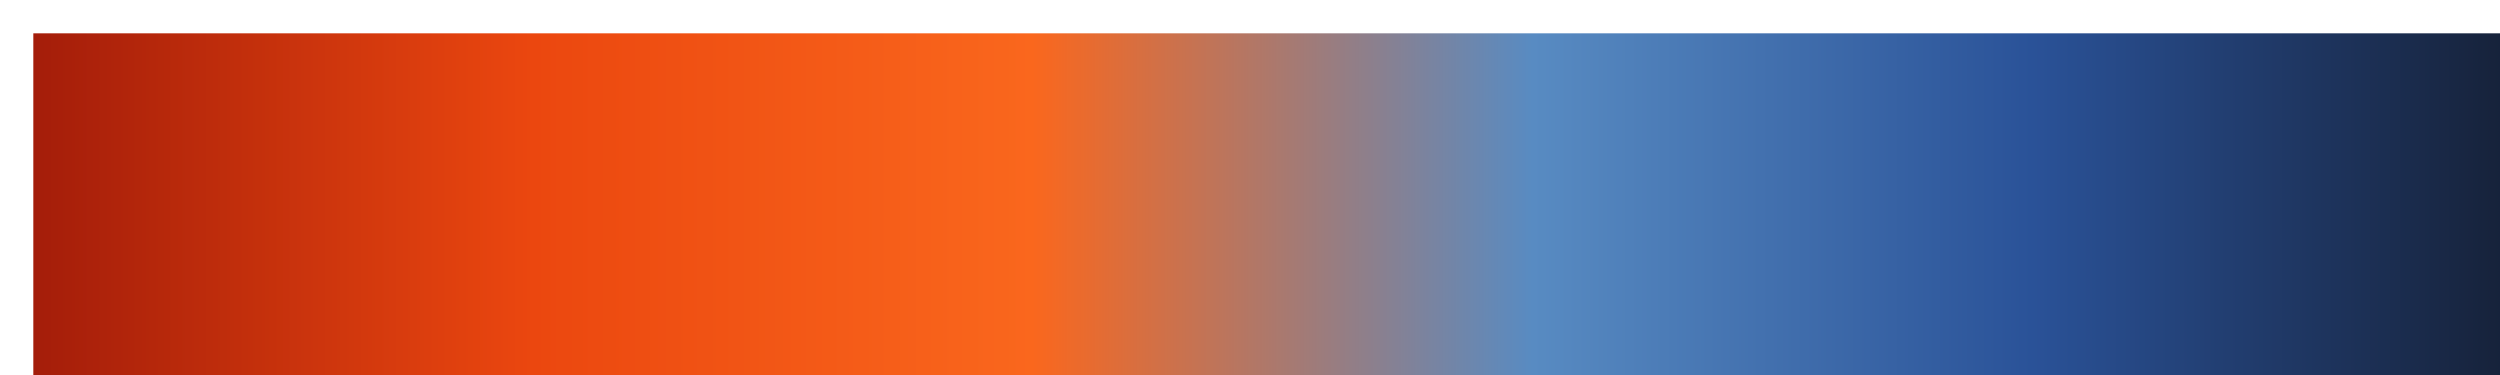 <?xml version="1.0" encoding="UTF-8" standalone="no"?>
<svg
   version="1.1"
   width="300px"
   height="45px"
   viewBox="0 0 300 45"
   id="svg23"
   sodipodi:docname="rc_fireandice.svg"
   inkscape:version="1.1.2 (b8e25be833, 2022-02-05)"
   xmlns:inkscape="http://www.inkscape.org/namespaces/inkscape"
   xmlns:sodipodi="http://sodipodi.sourceforge.net/DTD/sodipodi-0.dtd"
   xmlns="http://www.w3.org/2000/svg"
   xmlns:svg="http://www.w3.org/2000/svg">
  <defs
     id="defs27" />
  <sodipodi:namedview
     id="namedview25"
     pagecolor="#ffffff"
     bordercolor="#666666"
     borderopacity="1.0"
     inkscape:pageshadow="2"
     inkscape:pageopacity="0.0"
     inkscape:pagecheckerboard="0"
     showgrid="false"
     inkscape:zoom="3.78"
     inkscape:cx="149.86772"
     inkscape:cy="22.486772"
     inkscape:window-width="1920"
     inkscape:window-height="1017"
     inkscape:window-x="-8"
     inkscape:window-y="-8"
     inkscape:window-maximized="1"
     inkscape:current-layer="svg23" />
  <g
     id="g19"
     style="stroke:none"
     transform="matrix(1.027,0,0,1.351,-0.11,-1.405)">
    <defs
       id="defs15">
      <linearGradient
         id="fireandice"
         gradientUnits="userSpaceOnUse"
         spreadMethod="pad"
         x1="1.424"
         x2="105.366"
         y1="11.237"
         y2="11.237"
         gradientTransform="scale(2.809,0.356)">
        <stop
           offset="0.00%"
           stop-color="rgb(164,29,10)"
           stop-opacity="1"
           id="stop2" />
        <stop
           offset="20.00%"
           stop-color="rgb(235,71,15)"
           stop-opacity="1"
           id="stop4" />
        <stop
           offset="39.99%"
           stop-color="rgb(250,103,29)"
           stop-opacity="1"
           id="stop6" />
        <stop
           offset="60.01%"
           stop-color="rgb(88,139,194)"
           stop-opacity="1"
           id="stop8" />
        <stop
           offset="80.00%"
           stop-color="rgb(42,82,152)"
           stop-opacity="1"
           id="stop10" />
        <stop
           offset="100.00%"
           stop-color="rgb(21,31,52)"
           stop-opacity="1"
           id="stop12" />
      </linearGradient>
    </defs>
    <rect
       fill="url(#fireandice)"
       x="4"
       y="4"
       width="292"
       height="37"
       stroke="black"
       stroke-width="1"
       id="rect17"
       style="fill:url(#fireandice);stroke:none" />
  </g>
</svg>
